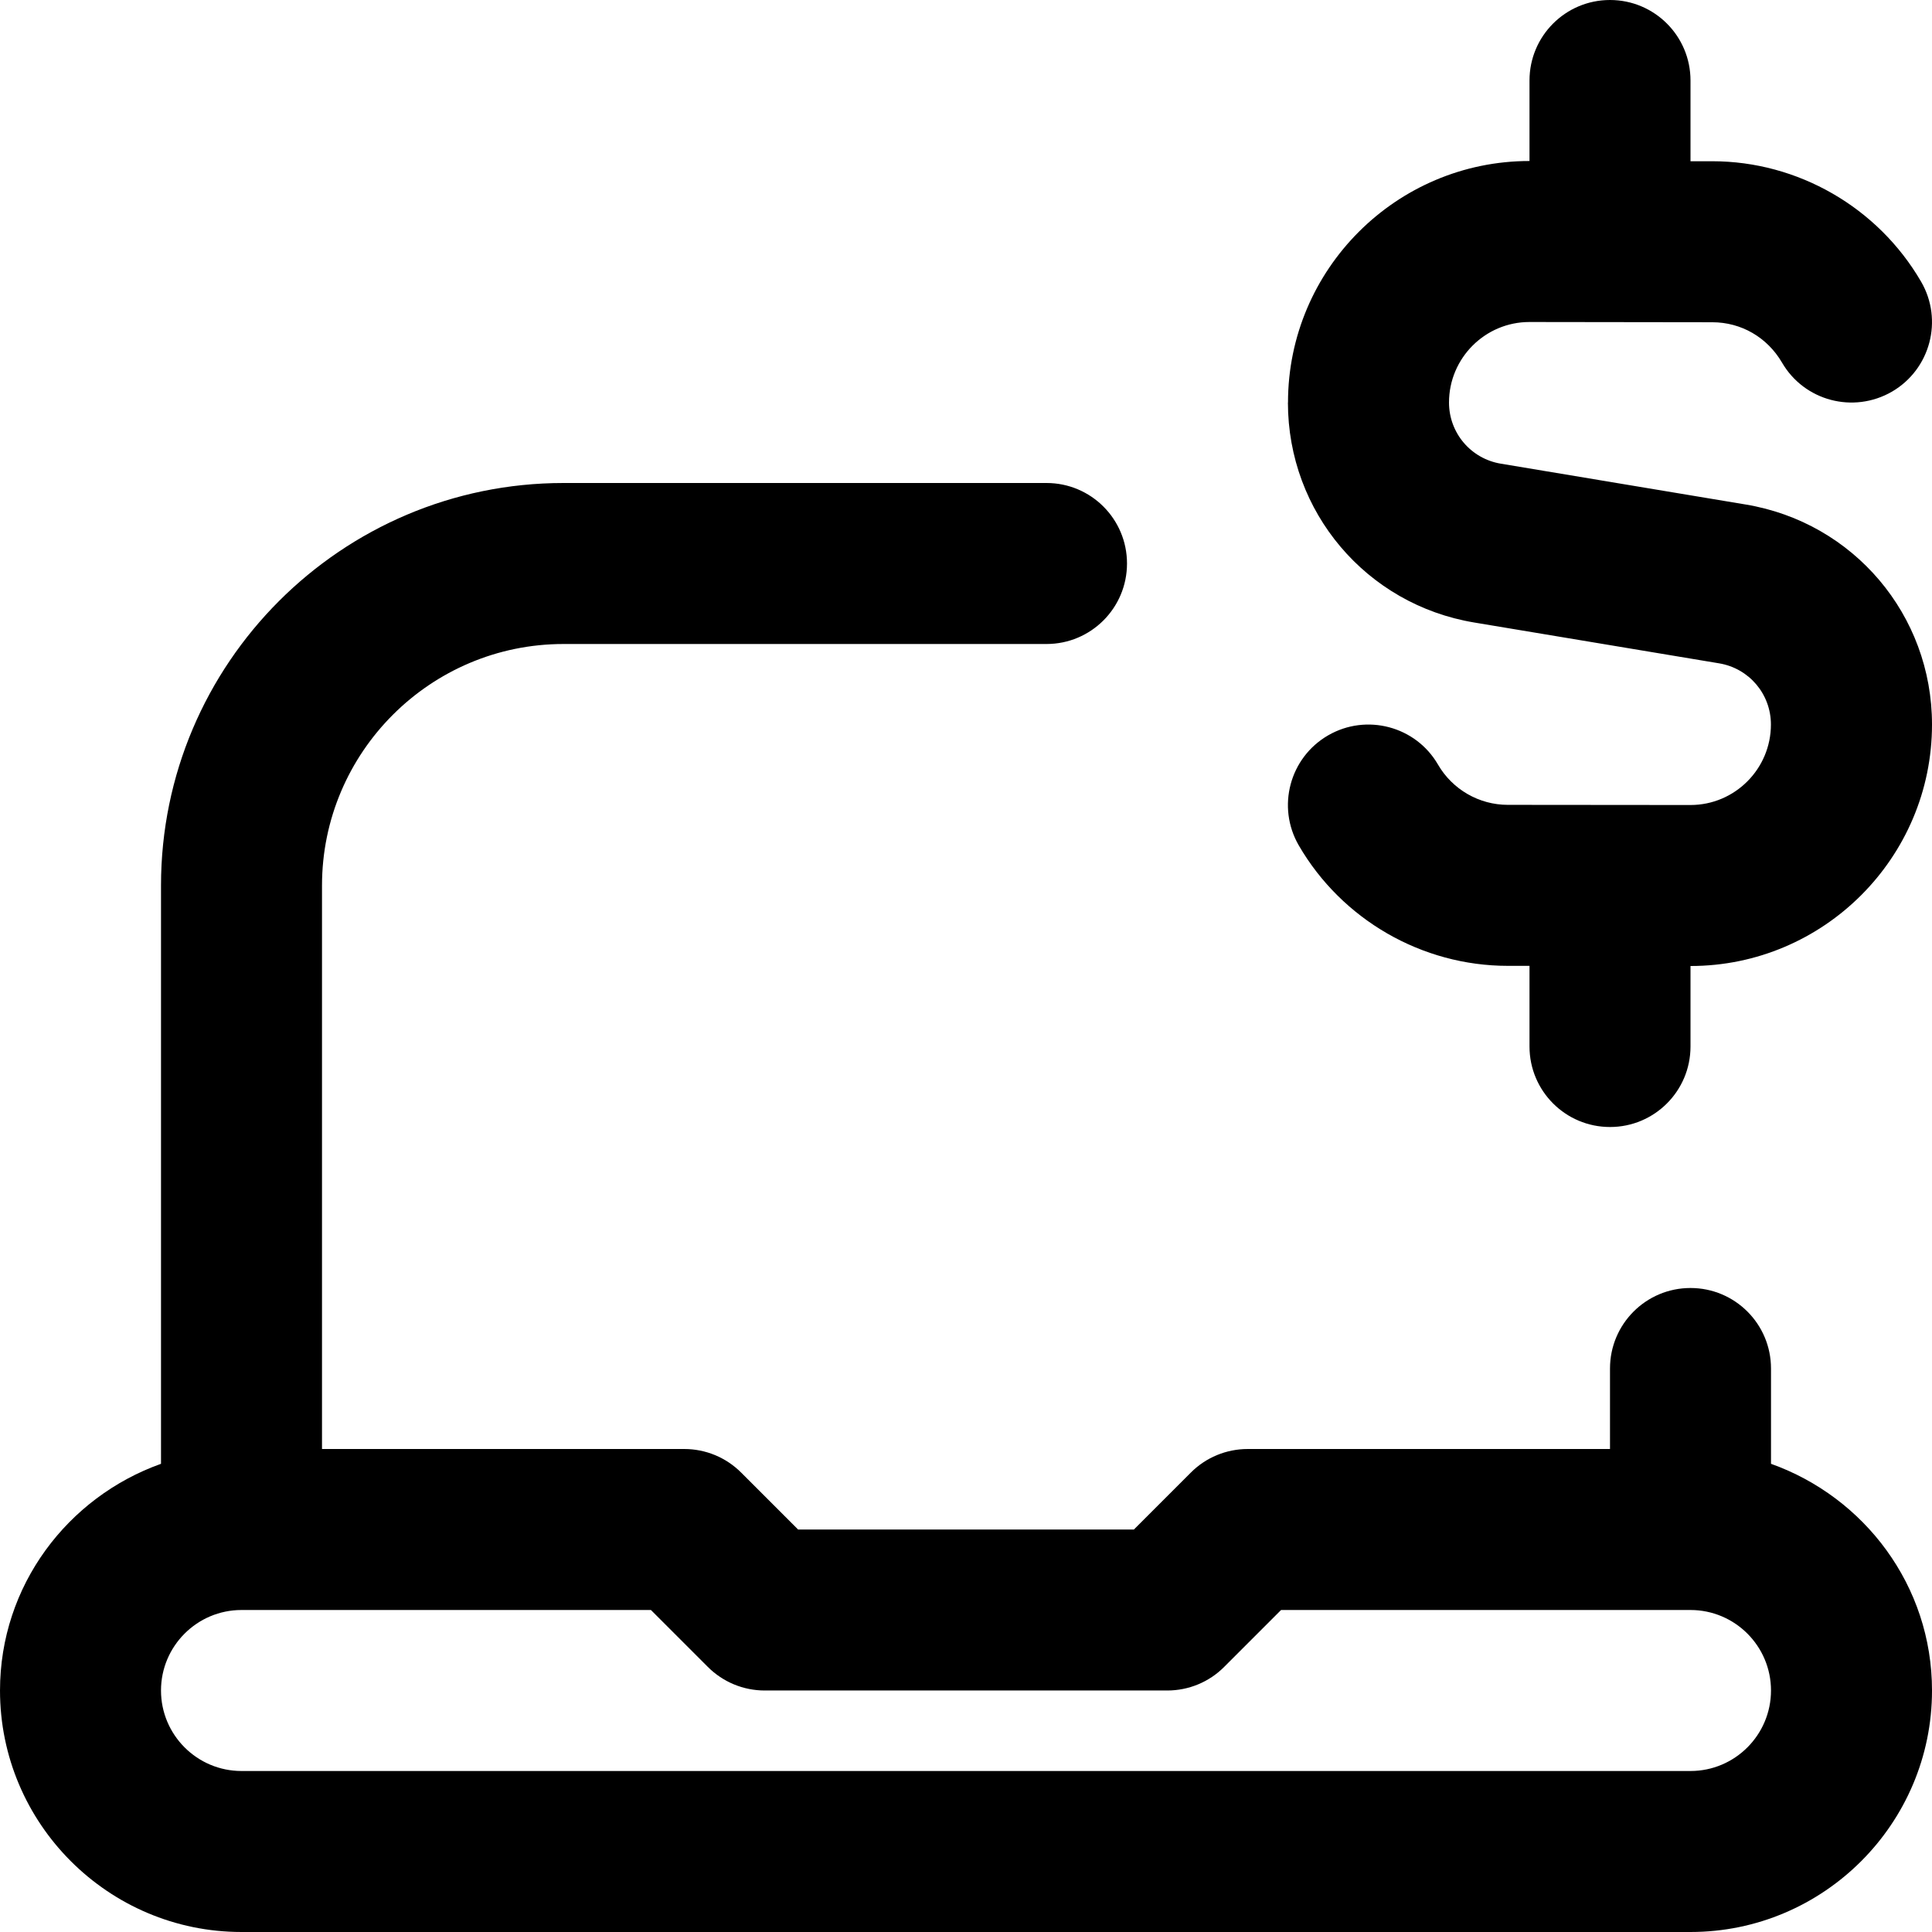 <svg id="Layer_1" viewBox="0 0 24 24" xmlns="http://www.w3.org/2000/svg" data-name="Layer 1"><path d="m22 18.184v-1.184c0-.552-.447-1-1-1s-1 .448-1 1v1h-4.5c-.266 0-.52.105-.707.293l-.707.707h-4.172l-.707-.707c-.188-.188-.441-.293-.707-.293h-4.5v-7c0-1.654 1.346-3 3-3h6c.553 0 1-.448 1-1s-.447-1-1-1h-6c-2.757 0-5 2.243-5 5v7.184c-1.161.414-2 1.514-2 2.816 0 1.654 1.346 3 3 3h18c1.654 0 3-1.346 3-3 0-1.302-.839-2.402-2-2.816zm-1 3.816h-18c-.552 0-1-.449-1-1s.448-1 1-1h5.086l.707.707c.188.188.441.293.707.293h5c.266 0 .52-.105.707-.293l.707-.707h5.086c.552 0 1 .449 1 1s-.448 1-1 1zm-5-17c0-1.654 1.346-3 3-3v-1c0-.552.447-1 1-1s1 .448 1 1v1.003h.271c1.063 0 2.057.573 2.593 1.495.278.477.116 1.089-.361 1.367-.479.277-1.09.116-1.367-.362-.183-.312-.505-.5-.866-.5l-2.271-.003c-.551 0-.999.449-.999 1 0 .378.271.698.644.76l3.041.507c1.342.223 2.315 1.373 2.315 2.733 0 1.654-1.346 3-3 3v1c0 .552-.447 1-1 1s-1-.448-1-1v-1.002h-.27c-1.066 0-2.061-.574-2.596-1.496-.277-.478-.114-1.09.364-1.367.477-.276 1.09-.114 1.366.364.179.308.51.499.866.499l2.27.002c.551 0 .999-.449.999-1 0-.378-.271-.698-.644-.76l-3.041-.507c-1.342-.223-2.315-1.373-2.315-2.733z"/></svg>